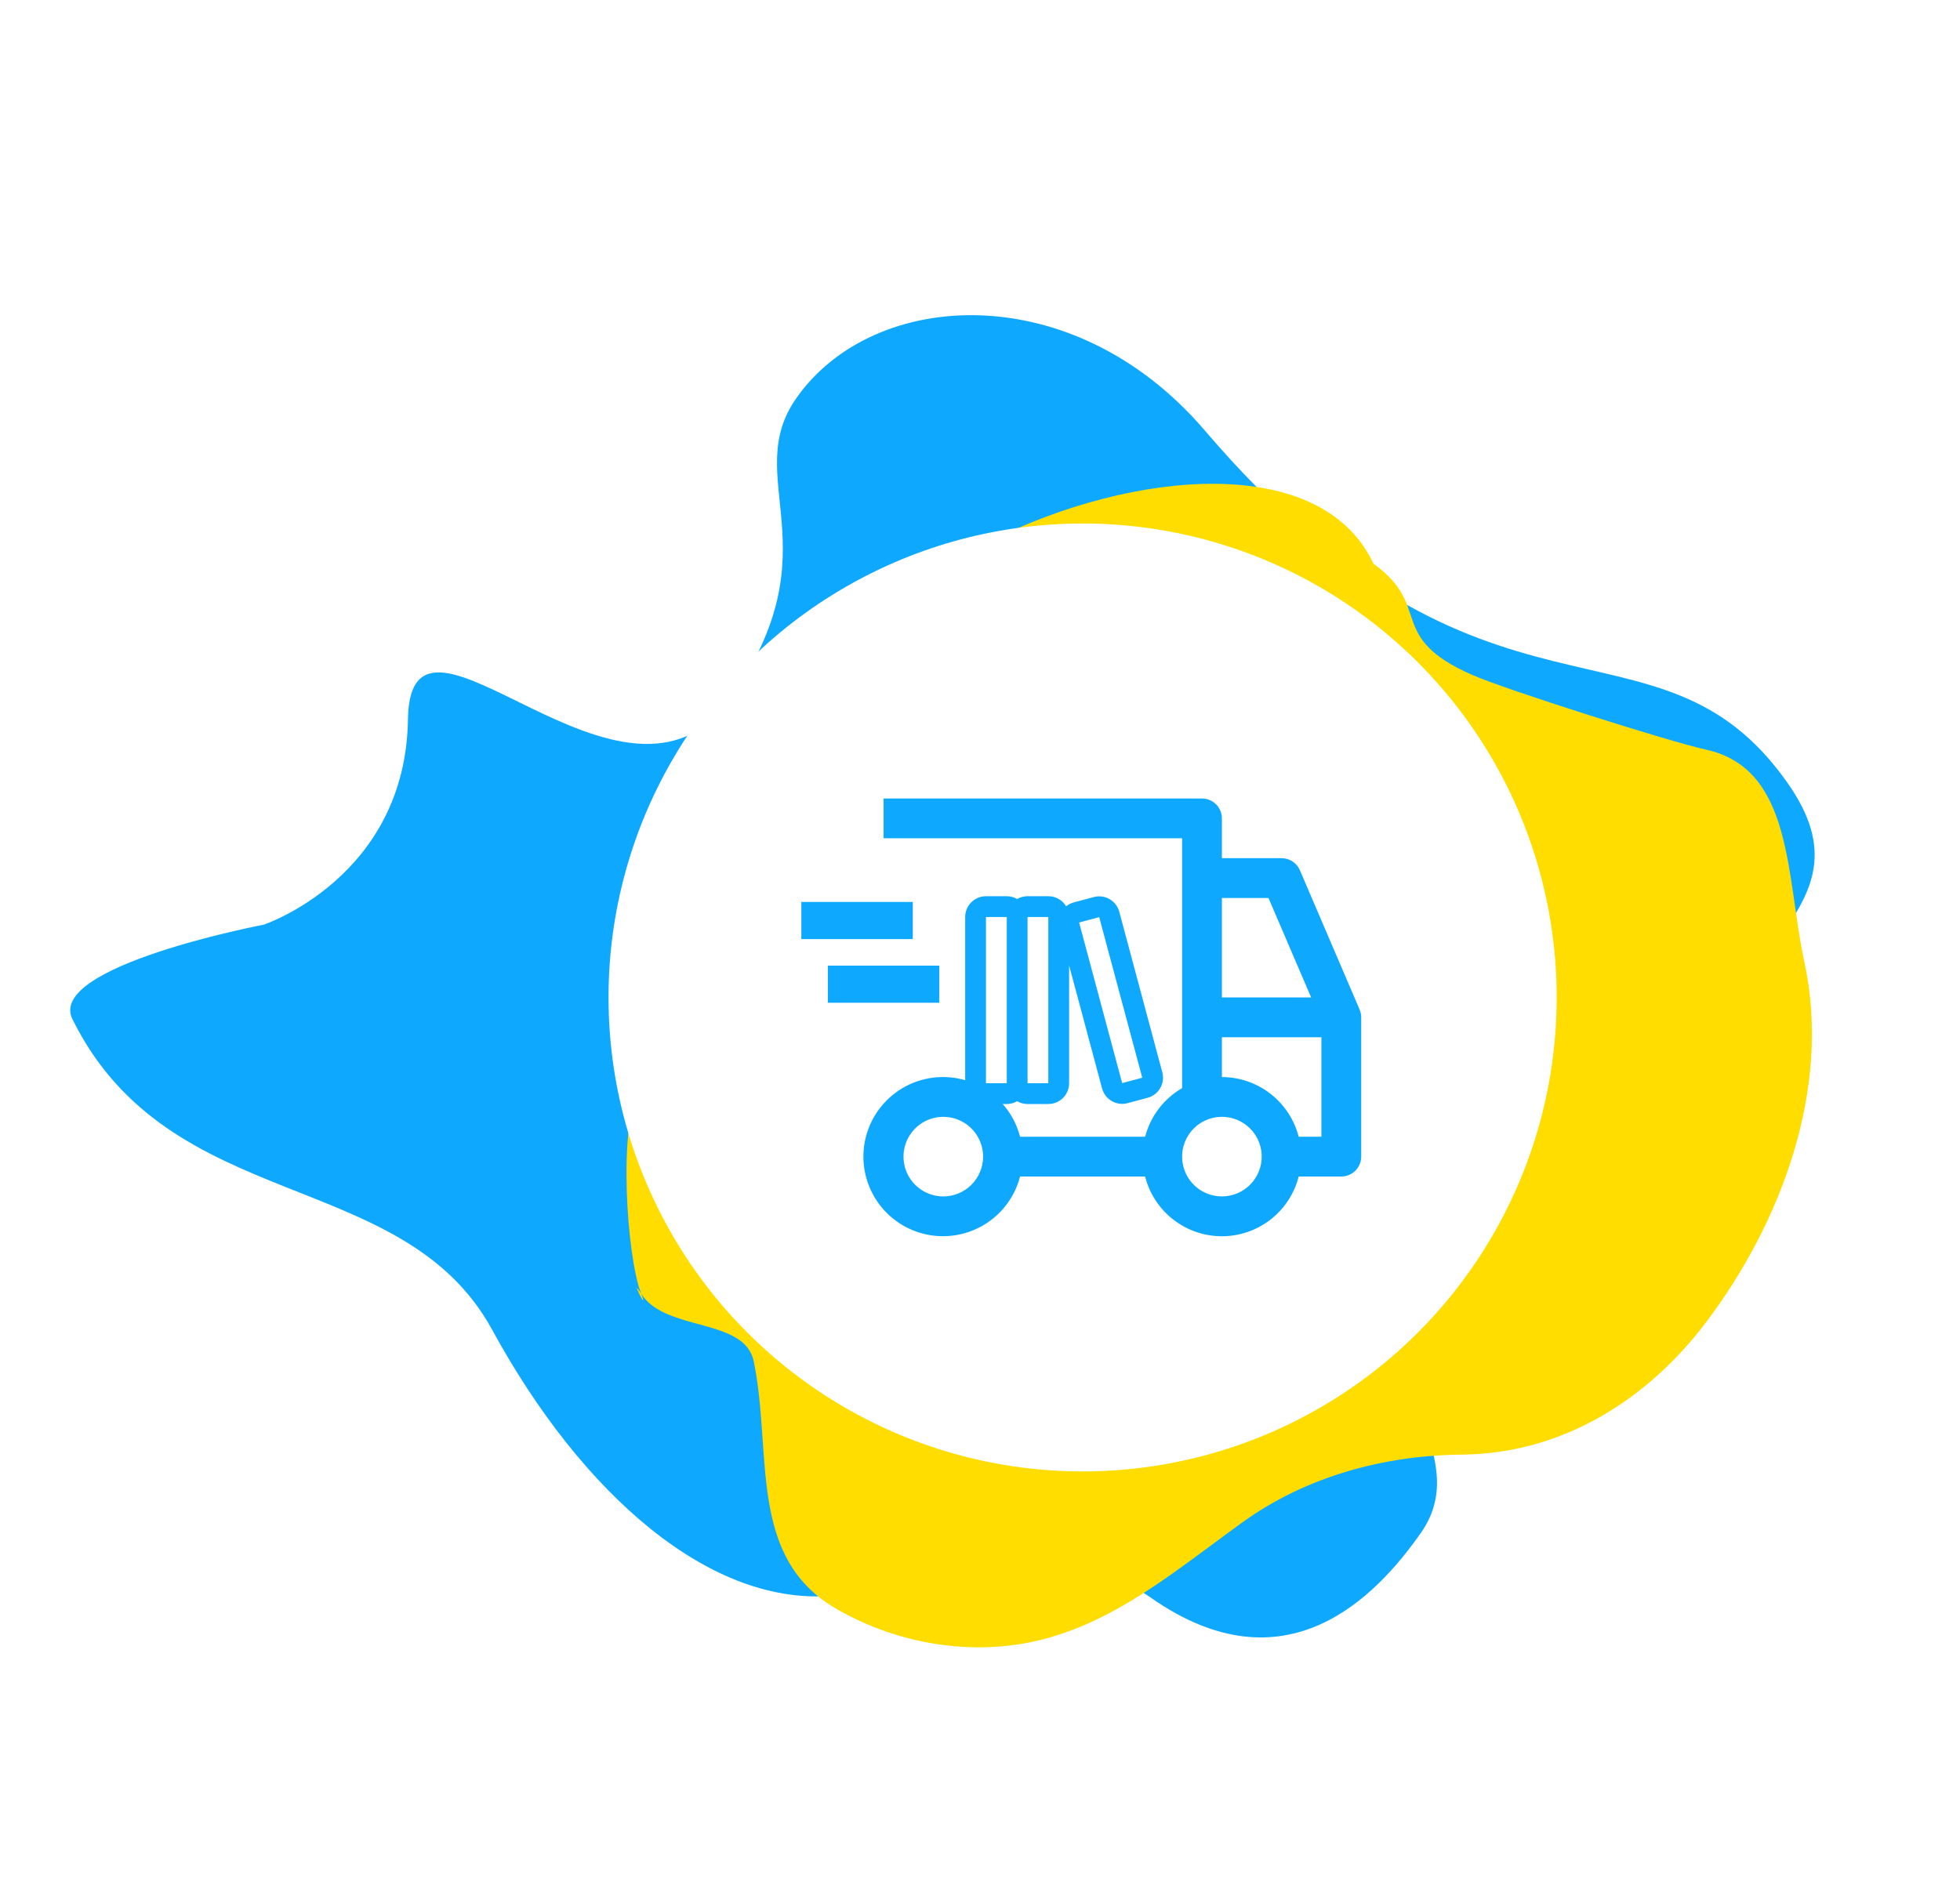 <svg width="277" height="267" viewBox="0 0 277 267" fill="none" xmlns="http://www.w3.org/2000/svg">
<g filter="url(#filter0_d_1215_583)">
<path d="M250.636 105.688C232.191 79.408 208.226 102.615 168.283 55.866C149.693 34.108 121.463 35.713 110.546 51.275C102.585 62.622 116.076 72.599 101.24 93.746C86.405 114.892 55.961 75.153 55.657 96.656C55.342 119.01 35.274 125.71 35.274 125.71C35.274 125.71 4.531 131.562 8.233 139.063C21.984 166.924 54.917 159.794 67.567 182.998C80.217 206.202 98.552 222.437 116.291 220.516C134.031 218.595 148.959 212.65 160.631 220.838C179.735 234.241 192.529 220.641 198.801 211.701C206.761 200.356 190.556 189.905 200.582 177.036C210.608 164.167 240.255 175.697 239.327 153.936C238.255 128.813 263.916 124.61 250.636 105.688Z" fill="#0EA9FF"/>
</g>
<g filter="url(#filter1_d_1215_583)">
<path d="M131.2 227.519C149.243 229.895 160.5 219.668 173.509 210.252C182.603 203.67 193.696 200.713 204.578 200.625C218.773 200.51 230.828 192.865 239.067 181.973C249.742 167.859 256.885 148.846 253.006 130.988C250.381 118.899 251.478 103.664 239.067 100.959C233.953 99.845 210.857 92.513 206.062 90.407C193.821 85.029 200.525 80.697 192.113 74.699C184.778 58.951 158.175 61.398 138.116 71.398C118.057 81.397 107.266 95.013 103.112 110.208C102.491 112.507 95.437 119.974 94.561 122.18C90.079 133.36 94.519 139.46 88.269 149.474C85.387 154.093 86.536 172.521 88.612 177.881C86.811 175.068 89.812 180.977 88.612 177.881C92.093 183.317 103.254 181.208 104.533 187.47C107.188 200.454 103.602 215.091 116.139 222.394C120.796 225.089 125.927 226.835 131.2 227.519Z" fill="#FFDD00"/>
</g>
<g filter="url(#filter2_i_1215_583)">
<circle cx="153" cy="141" r="67" fill="white"/>
</g>
<path fill-rule="evenodd" clip-rule="evenodd" d="M136.406 129.625C136.406 128.846 136.716 128.099 137.267 127.548C137.818 126.997 138.565 126.688 139.344 126.688H142.281C142.816 126.688 143.318 126.83 143.75 127.081C144.196 126.823 144.703 126.687 145.219 126.688H148.156C149.224 126.688 150.16 127.257 150.674 128.111C150.982 127.864 151.343 127.676 151.749 127.567L154.586 126.808C154.959 126.708 155.348 126.682 155.73 126.733C156.113 126.783 156.482 126.908 156.816 127.101C157.15 127.294 157.443 127.551 157.678 127.857C157.913 128.163 158.085 128.512 158.185 128.885L164.266 151.584C164.365 151.957 164.391 152.346 164.341 152.728C164.29 153.111 164.165 153.48 163.972 153.814C163.78 154.148 163.523 154.441 163.217 154.676C162.911 154.911 162.561 155.083 162.189 155.183L159.351 155.942C158.978 156.042 158.59 156.068 158.207 156.017C157.825 155.967 157.456 155.842 157.122 155.649C156.787 155.456 156.495 155.199 156.26 154.893C156.025 154.587 155.852 154.238 155.753 153.865L151.094 136.474V153.125C151.094 153.904 150.784 154.651 150.233 155.202C149.682 155.753 148.935 156.062 148.156 156.062H145.219C144.703 156.063 144.196 155.927 143.75 155.669C143.304 155.927 142.797 156.063 142.281 156.062H139.344C138.565 156.062 137.818 155.753 137.267 155.202C136.716 154.651 136.406 153.904 136.406 153.125V129.625ZM139.344 129.625H142.281V153.125H139.344V129.625ZM148.156 153.125H145.219V129.625H148.156V153.125ZM152.508 130.405L155.346 129.646L161.429 152.345L158.592 153.104L152.508 130.405Z" fill="#0EA9FF"/>
<path d="M192.147 142.704L183.71 123.017C183.493 122.511 183.133 122.08 182.673 121.777C182.214 121.474 181.676 121.312 181.125 121.312H172.688V115.688C172.688 114.942 172.391 114.226 171.864 113.699C171.336 113.171 170.621 112.875 169.875 112.875H124.875V118.5H167.063V153.814C165.781 154.558 164.66 155.548 163.763 156.728C162.866 157.908 162.211 159.254 161.837 160.688H144.163C143.479 158.036 141.851 155.726 139.585 154.189C137.318 152.652 134.569 151.995 131.853 152.34C129.137 152.685 126.639 154.009 124.829 156.063C123.019 158.118 122.021 160.762 122.021 163.5C122.021 166.238 123.019 168.882 124.829 170.937C126.639 172.991 129.137 174.315 131.853 174.66C134.569 175.005 137.318 174.348 139.585 172.811C141.851 171.274 143.479 168.964 144.163 166.312H161.837C162.449 168.726 163.848 170.867 165.813 172.396C167.778 173.926 170.198 174.756 172.688 174.756C175.178 174.756 177.597 173.926 179.562 172.396C181.527 170.867 182.926 168.726 183.538 166.312H189.563C190.309 166.312 191.024 166.016 191.551 165.489C192.079 164.961 192.375 164.246 192.375 163.5V143.812C192.375 143.431 192.298 143.054 192.147 142.704ZM133.313 169.125C132.2 169.125 131.113 168.795 130.188 168.177C129.263 167.559 128.542 166.68 128.116 165.653C127.69 164.625 127.579 163.494 127.796 162.403C128.013 161.311 128.549 160.309 129.335 159.523C130.122 158.736 131.124 158.2 132.215 157.983C133.306 157.766 134.437 157.877 135.465 158.303C136.493 158.729 137.372 159.45 137.99 160.375C138.608 161.3 138.938 162.387 138.938 163.5C138.936 164.991 138.343 166.421 137.288 167.476C136.234 168.53 134.804 169.124 133.313 169.125ZM172.688 126.938H179.269L185.299 141H172.688V126.938ZM172.688 169.125C171.575 169.125 170.488 168.795 169.563 168.177C168.638 167.559 167.917 166.68 167.491 165.653C167.065 164.625 166.954 163.494 167.171 162.403C167.388 161.311 167.924 160.309 168.71 159.523C169.497 158.736 170.499 158.2 171.59 157.983C172.681 157.766 173.812 157.877 174.84 158.303C175.868 158.729 176.747 159.45 177.365 160.375C177.983 161.3 178.313 162.387 178.313 163.5C178.311 164.991 177.718 166.421 176.663 167.476C175.609 168.53 174.179 169.124 172.688 169.125ZM186.75 160.688H183.538C182.919 158.278 181.517 156.143 179.554 154.616C177.59 153.089 175.175 152.257 172.688 152.25V146.625H186.75V160.688Z" fill="#0EA9FF"/>
<rect x="117" y="136.5" width="15.75" height="5.25" fill="#0EA9FF"/>
<rect x="113.25" y="127.5" width="15.75" height="5.25" fill="#0EA9FF"/>
<defs>
<filter id="filter0_d_1215_583" x="2.924" y="37.553" width="260.536" height="200.912" filterUnits="userSpaceOnUse" color-interpolation-filters="sRGB">
<feFlood flood-opacity="0" result="BackgroundImageFix"/>
<feColorMatrix in="SourceAlpha" type="matrix" values="0 0 0 0 0 0 0 0 0 0 0 0 0 0 0 0 0 0 127 0" result="hardAlpha"/>
<feOffset dx="2" dy="5"/>
<feGaussianBlur stdDeviation="3.5"/>
<feComposite in2="hardAlpha" operator="out"/>
<feColorMatrix type="matrix" values="0 0 0 0 0 0 0 0 0 0 0 0 0 0 0 0 0 0 0.25 0"/>
<feBlend mode="normal" in2="BackgroundImageFix" result="effect1_dropShadow_1215_583"/>
<feBlend mode="normal" in="SourceGraphic" in2="effect1_dropShadow_1215_583" result="shape"/>
</filter>
<filter id="filter1_d_1215_583" x="81.54" y="61.39" width="181.535" height="178.477" filterUnits="userSpaceOnUse" color-interpolation-filters="sRGB">
<feFlood flood-opacity="0" result="BackgroundImageFix"/>
<feColorMatrix in="SourceAlpha" type="matrix" values="0 0 0 0 0 0 0 0 0 0 0 0 0 0 0 0 0 0 127 0" result="hardAlpha"/>
<feOffset dx="2" dy="5"/>
<feGaussianBlur stdDeviation="3.5"/>
<feComposite in2="hardAlpha" operator="out"/>
<feColorMatrix type="matrix" values="0 0 0 0 0 0 0 0 0 0 0 0 0 0 0 0 0 0 0.25 0"/>
<feBlend mode="normal" in2="BackgroundImageFix" result="effect1_dropShadow_1215_583"/>
<feBlend mode="normal" in="SourceGraphic" in2="effect1_dropShadow_1215_583" result="shape"/>
</filter>
<filter id="filter2_i_1215_583" x="86" y="74" width="134" height="134" filterUnits="userSpaceOnUse" color-interpolation-filters="sRGB">
<feFlood flood-opacity="0" result="BackgroundImageFix"/>
<feBlend mode="normal" in="SourceGraphic" in2="BackgroundImageFix" result="shape"/>
<feColorMatrix in="SourceAlpha" type="matrix" values="0 0 0 0 0 0 0 0 0 0 0 0 0 0 0 0 0 0 127 0" result="hardAlpha"/>
<feMorphology radius="4" operator="erode" in="SourceAlpha" result="effect1_innerShadow_1215_583"/>
<feOffset/>
<feGaussianBlur stdDeviation="4"/>
<feComposite in2="hardAlpha" operator="arithmetic" k2="-1" k3="1"/>
<feColorMatrix type="matrix" values="0 0 0 0 0 0 0 0 0 0 0 0 0 0 0 0 0 0 0.25 0"/>
<feBlend mode="normal" in2="shape" result="effect1_innerShadow_1215_583"/>
</filter>
</defs>
</svg>
